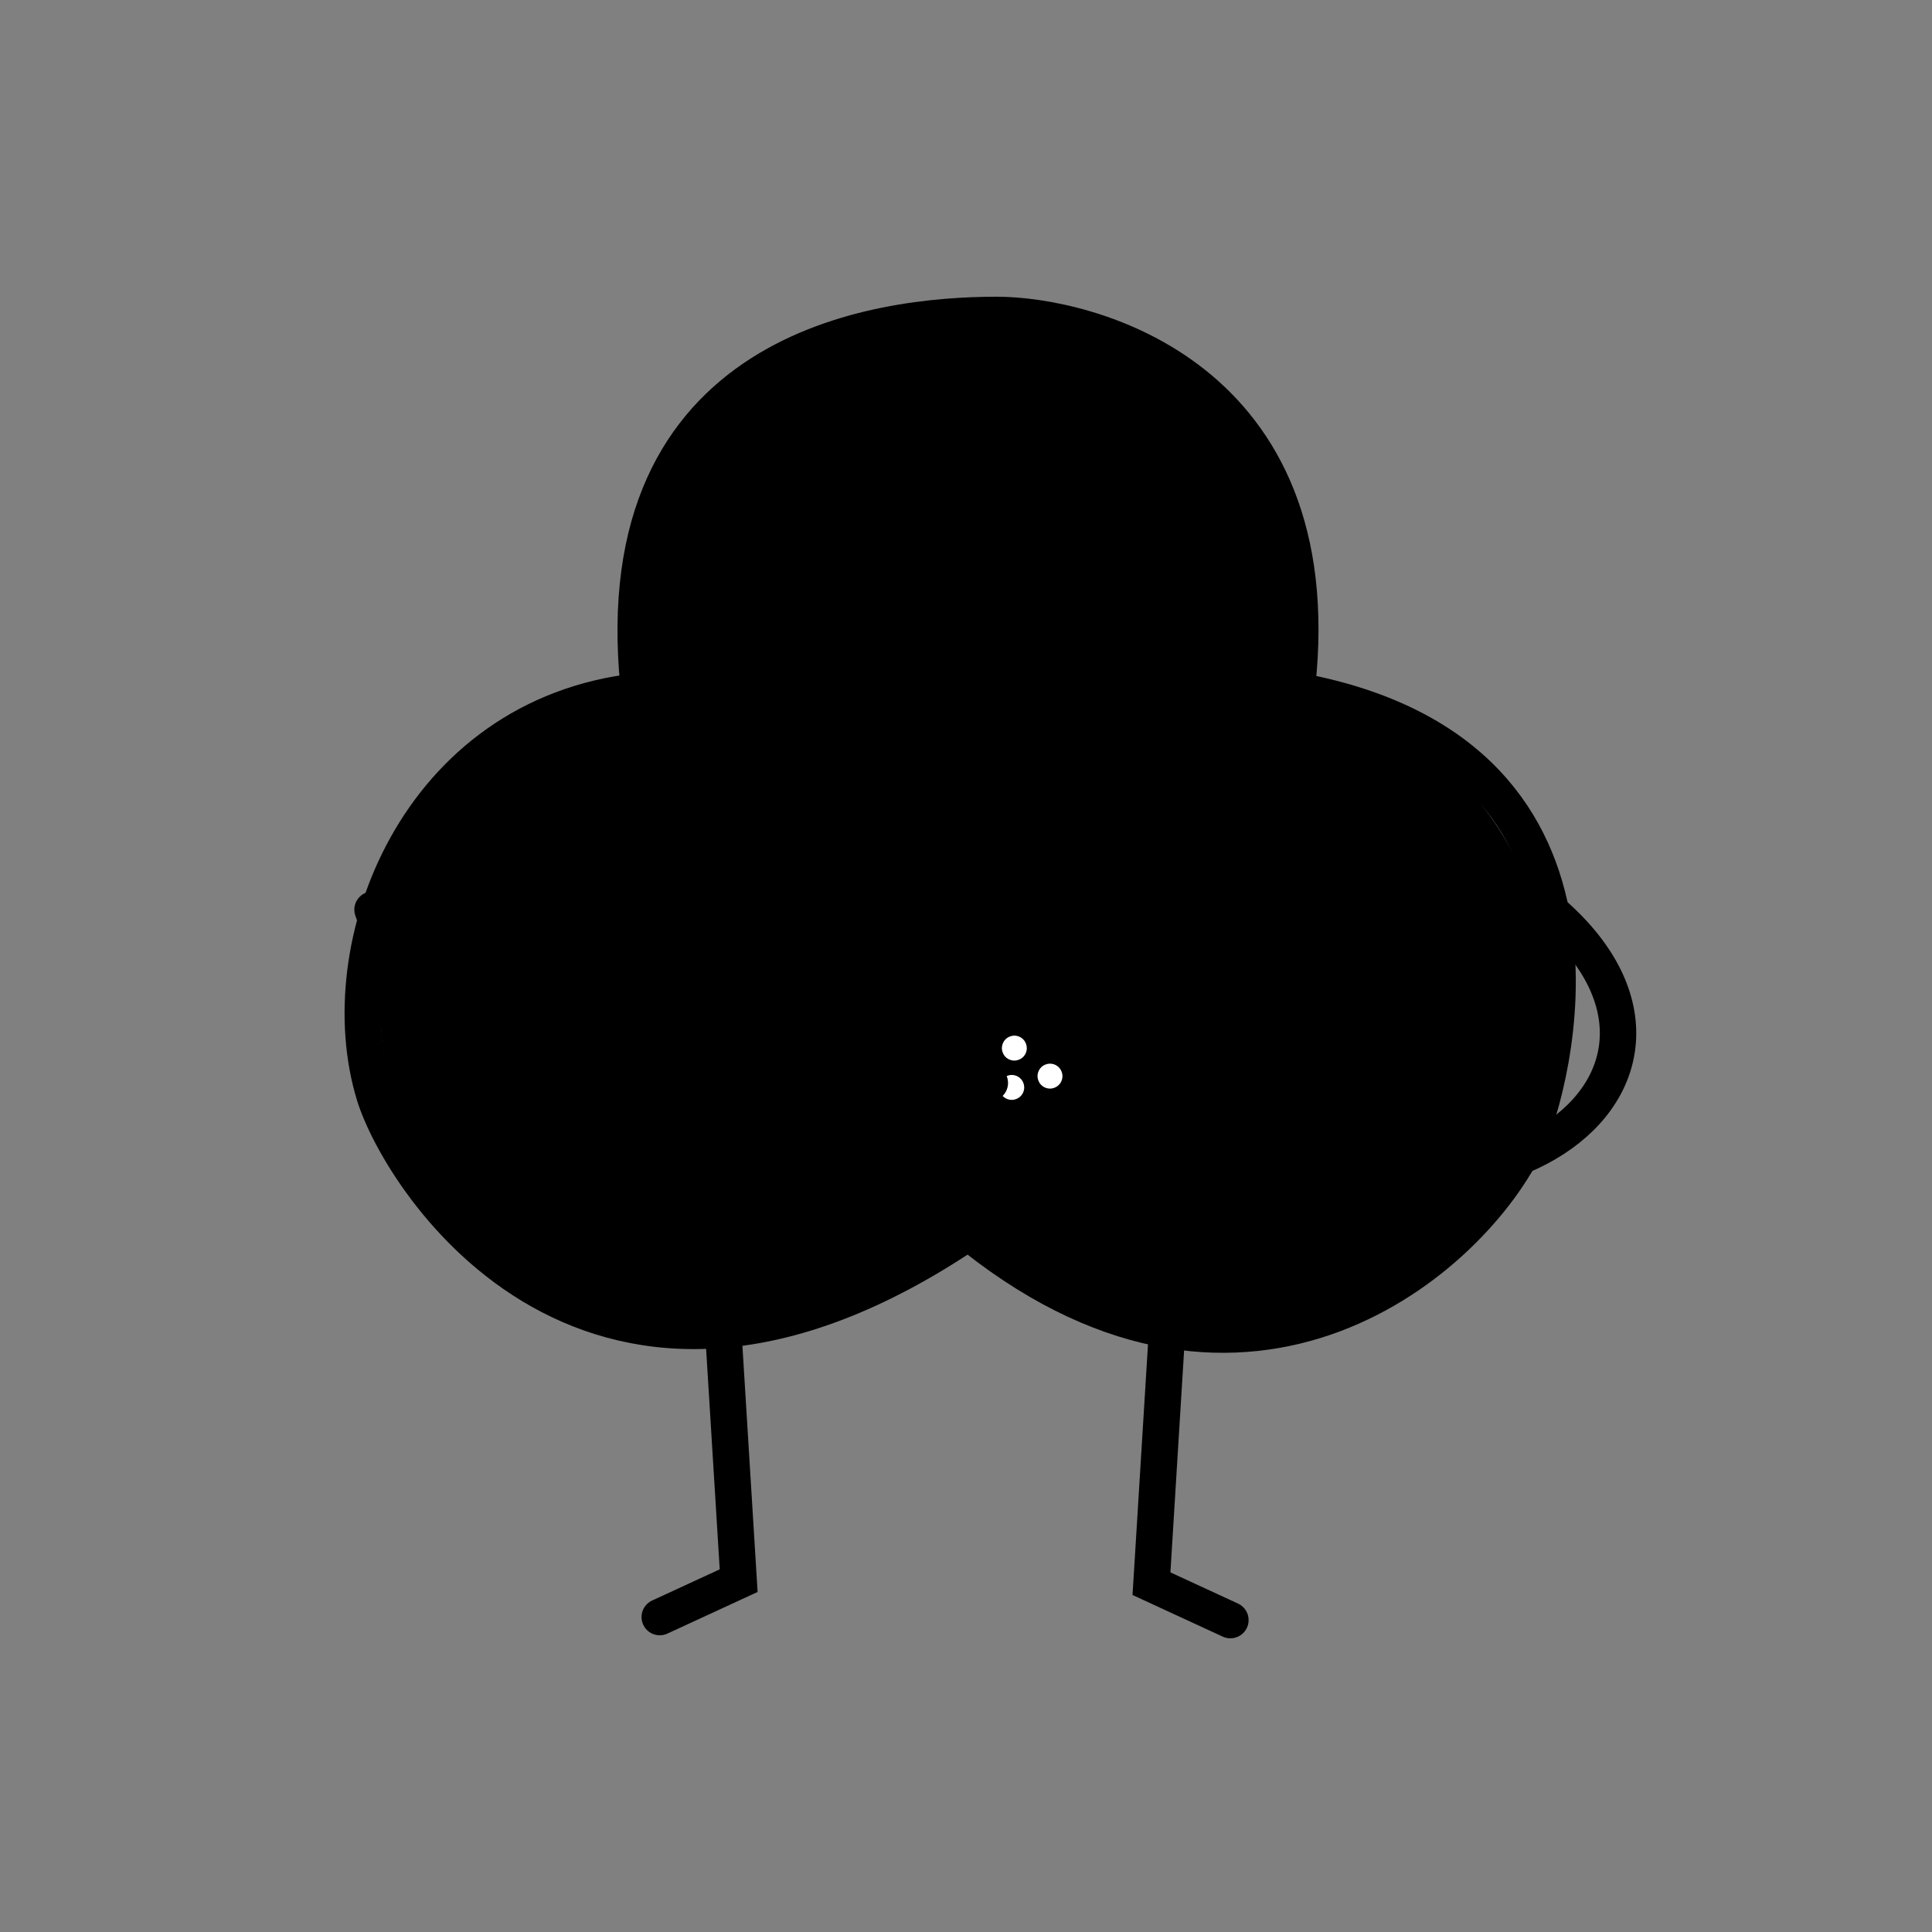 <svg width="446" height="446" viewBox="0 0 446 446" fill="none" xmlns="http://www.w3.org/2000/svg">
<rect x="0" y="0" width="446" height="446" fill="#808080" stroke="none"/>
<path d="M167.016 308.135L170.52 364.891L152.302 373.299" stroke="#A855F7" style="stroke:#A855F7;stroke:color(display-p3 0.659 0.333 0.969);stroke-opacity:1;" stroke-width="8.408" stroke-linecap="round"/>
<path d="M269.318 308.835L265.815 365.591L284.033 374" stroke="#A855F7" style="stroke:#A855F7;stroke:color(display-p3 0.659 0.333 0.969);stroke-opacity:1;" stroke-width="8.408" stroke-linecap="round"/>
<path d="M241.991 233.16C241.991 275.728 207.483 310.237 164.914 310.237C122.346 310.237 87.838 275.728 87.838 233.16C87.838 190.592 122.346 156.084 164.914 156.084C207.483 156.084 241.991 190.592 241.991 233.16Z" fill="#F6EDFF" style="fill:#F6EDFF;fill:color(display-p3 0.966 0.929 1);fill-opacity:1;"/>
<path d="M358.307 233.16C358.307 275.728 323.798 310.237 281.23 310.237C238.662 310.237 204.153 275.728 204.153 233.16C204.153 190.592 238.662 156.084 281.23 156.084C323.798 156.084 358.307 190.592 358.307 233.16Z" fill="#F6EDFF" style="fill:#F6EDFF;fill:color(display-p3 0.966 0.929 1);fill-opacity:1;"/>
<path d="M300.85 149.077C300.85 191.645 266.341 226.153 223.773 226.153C181.205 226.153 146.696 191.645 146.696 149.077C146.696 106.508 181.205 72 223.773 72C266.341 72 300.85 106.508 300.85 149.077Z" fill="#F6EDFF" style="fill:#F6EDFF;fill:color(display-p3 0.966 0.929 1);fill-opacity:1;"/>
<path d="M147.397 158.186C139.689 80.408 202.752 72.701 230.079 72.701C251.1 72.701 307.155 86.715 299.448 158.186" stroke="#A855F7" style="stroke:#A855F7;stroke:color(display-p3 0.659 0.333 0.969);stroke-opacity:1;" stroke-width="8.408" stroke-linecap="round"/>
<path d="M300.148 159.587C380.73 174.877 357.702 252.456 352.701 263.29C340.088 290.617 288.235 335.462 225.171 285.712" stroke="#A855F7" style="stroke:#A855F7;stroke:color(display-p3 0.659 0.333 0.969);stroke-opacity:1;" stroke-width="8.408" stroke-linecap="round"/>
<path d="M223.773 284.311C136.886 343.17 92.441 272.399 86.435 252.78C75.926 218.446 96.246 165.193 147.396 159.587" stroke="#A855F7" style="stroke:#A855F7;stroke:color(display-p3 0.659 0.333 0.969);stroke-opacity:1;" stroke-width="8.408" stroke-linecap="round"/>
<circle cx="169.119" cy="193.921" r="21.722" stroke="#A855F7" style="stroke:#A855F7;stroke:color(display-p3 0.659 0.333 0.969);stroke-opacity:1;" stroke-width="7.007"/>
<circle cx="275.624" cy="193.921" r="21.722" stroke="#A855F7" style="stroke:#A855F7;stroke:color(display-p3 0.659 0.333 0.969);stroke-opacity:1;" stroke-width="7.007"/>
<path d="M191.541 193.921C209.058 173.601 241.991 179.207 252.501 193.921" stroke="#A855F7" style="stroke:#A855F7;stroke:color(display-p3 0.659 0.333 0.969);stroke-opacity:1;" stroke-width="8.408" stroke-linecap="round"/>
<path d="M179.629 193.921C170.52 203.03 160.009 195.322 159.309 193.921" stroke="#A855F7" style="stroke:#A855F7;stroke:color(display-p3 0.659 0.333 0.969);stroke-opacity:1;" stroke-width="4.204" stroke-linecap="round"/>
<path d="M287.536 192.52C278.427 201.629 267.917 193.921 267.216 192.52" stroke="#A855F7" style="stroke:#A855F7;stroke:color(display-p3 0.659 0.333 0.969);stroke-opacity:1;" stroke-width="4.204" stroke-linecap="round"/>
<path d="M191.541 111.177C194.343 135.702 220.446 131.464 227.977 124.491C246.896 106.973 225.875 95.061 216.766 102.068C195.699 118.273 230.78 139.205 246.195 126.593" stroke="#A855F7" style="stroke:#A855F7;stroke:color(display-p3 0.659 0.333 0.969);stroke-opacity:1;" stroke-width="8.408" stroke-linecap="round"/>
<g clip-path="url(#clip0_65_838)">
<path d="M243.302 222.005C246.615 218.871 251.455 217.965 255.677 219.69C259.899 221.414 262.722 225.449 262.894 230.006L263.296 240.657L264.766 251.073C265.677 257.537 262.065 263.79 256.011 266.23L253.8 267.121C248.386 269.302 242.196 267.089 239.392 261.97C239.065 261.373 238.364 261.086 237.712 261.284C232.126 262.977 226.156 260.225 223.817 254.877L222.862 252.693C220.246 246.713 222.043 239.719 227.219 235.741L235.559 229.331L243.302 222.005Z" fill="#A7DB53" stroke="#A855F7" style="fill:#A7DB53;fill:color(display-p3 0.654 0.86 0.324);fill-opacity:1;stroke:#A855F7;stroke:color(display-p3 0.659 0.333 0.969);stroke-opacity:1;" stroke-width="5.75"/>
<path d="M254.524 213.007C255.14 214.035 256.287 216.677 255.949 219.024C255.612 221.37 254.36 223.55 253.776 224.347" stroke="#A855F7" style="stroke:#A855F7;stroke:color(display-p3 0.659 0.333 0.969);stroke-opacity:1;" stroke-width="5.75" stroke-linecap="round"/>
<path d="M233.075 244.62C234.545 245.22 236.224 244.515 236.824 243.045C237.424 241.575 236.719 239.897 235.249 239.296C233.779 238.696 232.101 239.401 231.501 240.871C230.9 242.341 231.605 244.019 233.075 244.62Z" fill="white" style="fill:white;fill-opacity:1;"/>
<path d="M232.476 253.691C233.946 254.292 235.624 253.587 236.225 252.117C236.825 250.647 236.12 248.968 234.65 248.368C233.18 247.768 231.502 248.473 230.901 249.943C230.301 251.413 231.006 253.091 232.476 253.691Z" fill="white" style="fill:white;fill-opacity:1;"/>
<path d="M241.304 251.085C242.774 251.686 244.452 250.981 245.052 249.511C245.653 248.041 244.948 246.362 243.478 245.762C242.008 245.162 240.329 245.867 239.729 247.337C239.129 248.807 239.834 250.485 241.304 251.085Z" fill="white" style="fill:white;fill-opacity:1;"/>
</g>
<path d="M358.306 210.738C403.5 250 341 299.5 263 253" stroke="#A855F7" style="stroke:#A855F7;stroke:color(display-p3 0.659 0.333 0.969);stroke-opacity:1;" stroke-width="8.408" stroke-linecap="round"/>
<path d="M86 210C104.5 263.498 153 285 228.5 250" stroke="#A855F7" style="stroke:#A855F7;stroke:color(display-p3 0.659 0.333 0.969);stroke-opacity:1;" stroke-width="8.408" stroke-linecap="round"/>
<ellipse cx="210.5" cy="222" rx="8.5" ry="9" fill="#A855F7" style="fill:#A855F7;fill:color(display-p3 0.659 0.333 0.969);fill-opacity:1;"/>
<defs>
<clipPath id="clip0_65_838">
<rect width="69" height="69" fill="white" style="fill:white;fill-opacity:1;" transform="translate(228.085 196) rotate(22.213)"/>
</clipPath>
</defs>
</svg>
